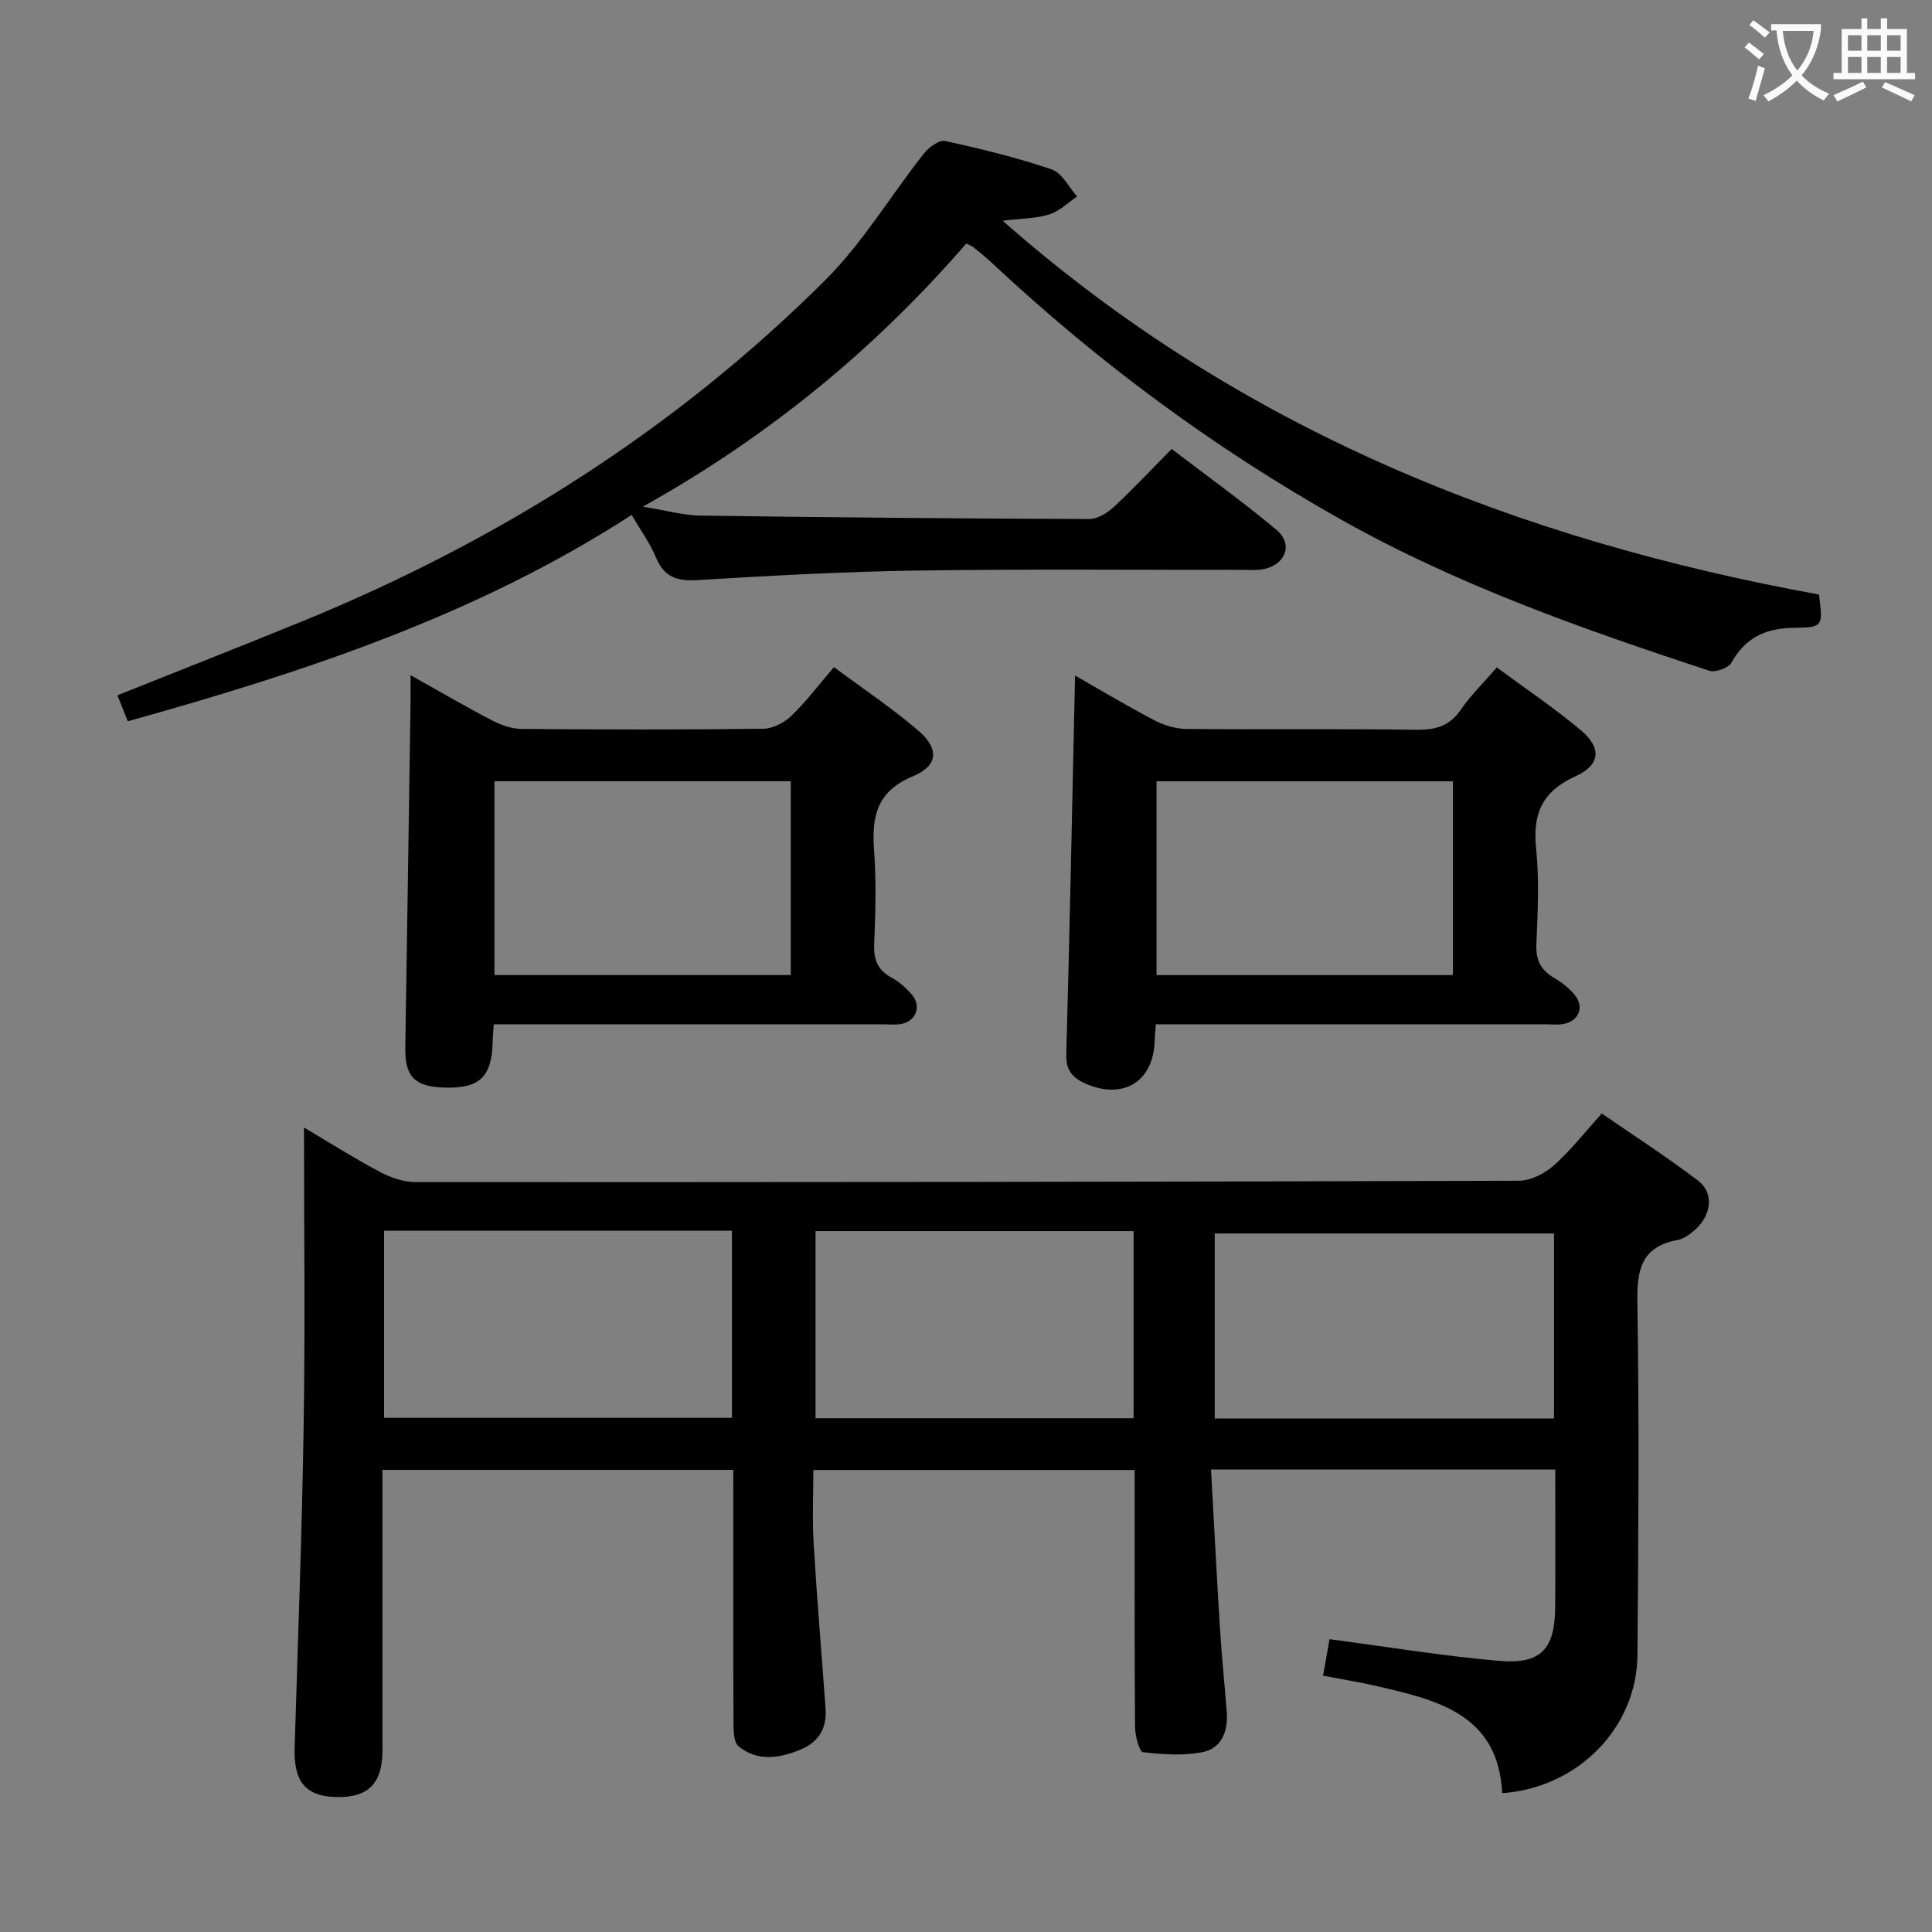 <svg enable-background="new 0 0 400 400" viewBox="0 0 400 400" xmlns="http://www.w3.org/2000/svg"><rect x="0" y="0" width="400" height="400" fill="#808080" stroke="none"/><g fill="#010000"><path d="m151.83 304.32c-24.58 0-48.34 0-72.65 0v15.67c0 14.16.01 28.32 0 42.49-.01 6.81-2.98 9.75-9.62 9.58-6.29-.16-8.77-3.18-8.56-10.17.67-22.28 1.53-44.56 1.87-66.84.32-20.45.07-40.91.07-61.61 4.77 2.82 10.14 6.21 15.72 9.2 2.23 1.19 4.94 2.1 7.43 2.1 76.14.03 152.27-.04 228.41-.28 2.43-.01 5.3-1.49 7.19-3.16 3.46-3.07 6.35-6.79 9.95-10.76 6.7 4.63 13.51 9.02 19.93 13.9 3.27 2.49 2.83 6.96-.45 10-1.07.99-2.43 2.04-3.8 2.29-7.5 1.39-8.43 6.13-8.32 12.93.4 24.32.21 48.65.02 72.97-.12 15.09-12.32 27.51-28.01 28.63-.8-16.26-13.25-19.23-25.72-22.12-3.68-.85-7.42-1.45-11.37-2.21.5-2.82.93-5.22 1.35-7.55 11.86 1.56 23.47 3.48 35.16 4.49 8.59.74 11.48-2.46 11.55-11.01.08-9.45.02-18.91.02-28.61-23.7 0-46.94 0-71.27 0 .62 11.1 1.17 21.99 1.85 32.88.36 5.8.97 11.58 1.41 17.37.3 3.89-1.08 7.43-4.91 8.23-4 .83-8.33.52-12.44.04-.76-.09-1.62-3.38-1.64-5.2-.13-15.83-.07-31.66-.08-47.48 0-1.8 0-3.59 0-5.74-22.19 0-43.94 0-66.52 0 0 4.97-.25 10.07.05 15.13.68 11.44 1.65 22.86 2.48 34.29.3 4.15-1.51 7-5.39 8.55-4.35 1.74-8.76 2.4-12.63-.77-.97-.79-1.04-3.02-1.05-4.59-.07-15.66-.04-31.32-.04-46.98.01-1.8.01-3.6.01-5.66zm-.29-49.52c-24.14 0-48 0-72.02 0v38.75h72.02c0-12.97 0-25.55 0-38.75zm170.2 38.88c0-13.09 0-25.66 0-38.3-23.58 0-46.9 0-70.25 0v38.3zm-87.04-38.79c-22.21 0-44.03 0-65.85 0v38.74h65.85c0-13.06 0-25.82 0-38.74z"/><path d="m207.59 45.7c49.15 43.34 106.56 66.01 169 77.39.89 6.69.86 6.81-5.4 6.9-5.61.08-9.88 2.06-12.71 7.21-.61 1.11-3.33 2.09-4.6 1.67-26.18-8.62-52.13-17.73-76.32-31.35-26.26-14.78-50.22-32.52-72.18-53.07-1.21-1.13-2.51-2.18-3.8-3.23-.36-.29-.84-.44-1.53-.79-18.76 21.63-40.52 39.7-66.96 54.47 4.98.8 8.45 1.81 11.93 1.85 26.8.38 53.61.61 80.41.71 1.71.01 3.75-1.18 5.08-2.41 4.03-3.73 7.78-7.75 12.07-12.1 7.36 5.63 14.75 10.93 21.71 16.76 3.47 2.91 1.93 7.14-2.59 8.1-1.44.31-2.98.17-4.48.17-22.49.03-44.98-.18-67.47.15-15.12.22-30.25 1.06-45.35 1.97-4.2.25-6.9-.58-8.58-4.67-1.18-2.88-3.08-5.46-5.04-8.82-32.04 20.74-67.55 32.47-104.32 42.72-.71-1.77-1.41-3.51-2.15-5.38 12.96-5.18 25.59-10.13 38.15-15.26 40.64-16.61 77.21-39.62 108.36-70.65 7.8-7.77 13.59-17.54 20.47-26.27 1.01-1.28 3.15-2.85 4.39-2.58 7.43 1.62 14.86 3.44 22.06 5.88 2.15.73 3.54 3.68 5.27 5.61-1.9 1.27-3.64 3.05-5.73 3.7-2.76.87-5.79.85-9.69 1.32z"/><path d="m222.58 139.87c5.65 3.22 11.03 6.45 16.58 9.34 1.96 1.02 4.34 1.69 6.54 1.71 15.82.14 31.64-.06 47.46.17 3.99.06 6.92-.71 9.28-4.15 2.04-2.98 4.69-5.55 7.46-8.75 5.92 4.37 11.85 8.36 17.3 12.91 4.45 3.71 4.21 7.25-1.03 9.63-6.82 3.1-8.87 7.66-8.14 14.85.68 6.59.33 13.32.06 19.97-.13 3.26.94 5.32 3.68 6.92 1.56.9 3.06 2.09 4.21 3.46 2.07 2.48 1.02 5.36-2.12 6.04-1.28.28-2.65.1-3.99.1-24.98 0-49.96 0-74.95 0-1.79 0-3.57 0-5.6 0-.12 1.47-.24 2.42-.26 3.38-.21 8.36-6.34 12.28-14.11 8.99-2.63-1.11-4.27-2.65-4.19-5.97.71-25.94 1.23-51.89 1.82-78.6zm78.23 62.01c0-13.59 0-26.7 0-40.12-20.56 0-40.96 0-61.36 0v40.12z"/><path d="m102.24 212.07c-.1 1.49-.21 2.46-.23 3.42-.16 7.57-2.72 9.98-10.32 9.67-5.95-.24-7.88-2.38-7.78-8.33.39-23.8.73-47.6 1.09-71.4.02-1.62 0-3.25 0-5.64 6.05 3.38 11.44 6.54 16.98 9.42 1.83.95 4.02 1.69 6.05 1.71 16.66.13 33.32.17 49.98-.04 1.98-.02 4.36-1.25 5.83-2.67 3.08-2.97 5.69-6.44 8.82-10.09 5.99 4.45 11.94 8.43 17.35 13.04 4.49 3.82 4.3 7.36-1.05 9.58-7.45 3.11-8.51 8.32-7.99 15.3.48 6.46.28 12.99.02 19.48-.13 3.22.75 5.35 3.62 6.9 1.57.85 3 2.14 4.18 3.51 2 2.32.92 5.42-2.05 6.04-1.28.27-2.66.1-3.99.1-24.99 0-49.98 0-74.97 0-1.78 0-3.56 0-5.54 0zm61.48-10.2c0-13.59 0-26.69 0-40.13-20.6 0-40.99 0-61.35 0v40.13z"/></g><path d="m362.1 8.8c1.1.8 2.1 1.6 3.1 2.4l-1 1.1c-1.3-1.1-2.3-2-3-2.5zm1.9 4.8c.5.2.9.4 1.4.5-.6 2.3-1.3 4.5-1.9 6.8l-1.5-.5c.8-2.1 1.4-4.3 2-6.8zm-1-9.4c1.3.9 2.4 1.8 3.4 2.5l-1 1.1c-1.4-1.2-2.4-2.1-3.2-2.6zm3.7 2.2v-1.4h10.3v1.2c-.5 3.6-1.8 6.8-4 9.4 1.5 1.6 3.4 2.8 5.7 3.8-.3.4-.7.8-1.1 1.4-2.3-1.1-4.1-2.5-5.6-4.1-1.6 1.6-3.6 3.1-5.9 4.3-.3-.5-.7-.9-1-1.3 2.4-1.1 4.4-2.5 6-4.1-1.9-2.5-3-5.6-3.3-9.3h-1.1zm8.8 0h-6.4c.3 3.3 1.3 6 3 8.2 2-2.3 3.1-5.1 3.4-8.2z" fill="#fbfafa"/><path d="m385.3 3.8h1.3v2.2h2.8v-2.2h1.3v2.2h4.1v9.1h1.7v1.3h-16.9v-1.3h1.7v-9.1h4.1v-2.2zm.4 13.1.7 1.2c-1.8.9-3.8 1.9-6 2.9-.2-.4-.5-.8-.8-1.3 2.3-1 4.3-1.9 6.1-2.8zm-3.1-6.4h2.8v-3.2h-2.8zm0 4.6h2.8v-3.3h-2.8zm4-4.6h2.8v-3.2h-2.8zm0 4.6h2.8v-3.3h-2.8zm3.7 1.9c2.1.9 4.1 1.8 6.1 2.7l-.7 1.3c-2.2-1.1-4.2-2-6.1-2.9zm3.2-9.7h-2.8v3.2h2.8zm-2.8 7.8h2.8v-3.3h-2.8z" fill="#fbfafa"/></svg>